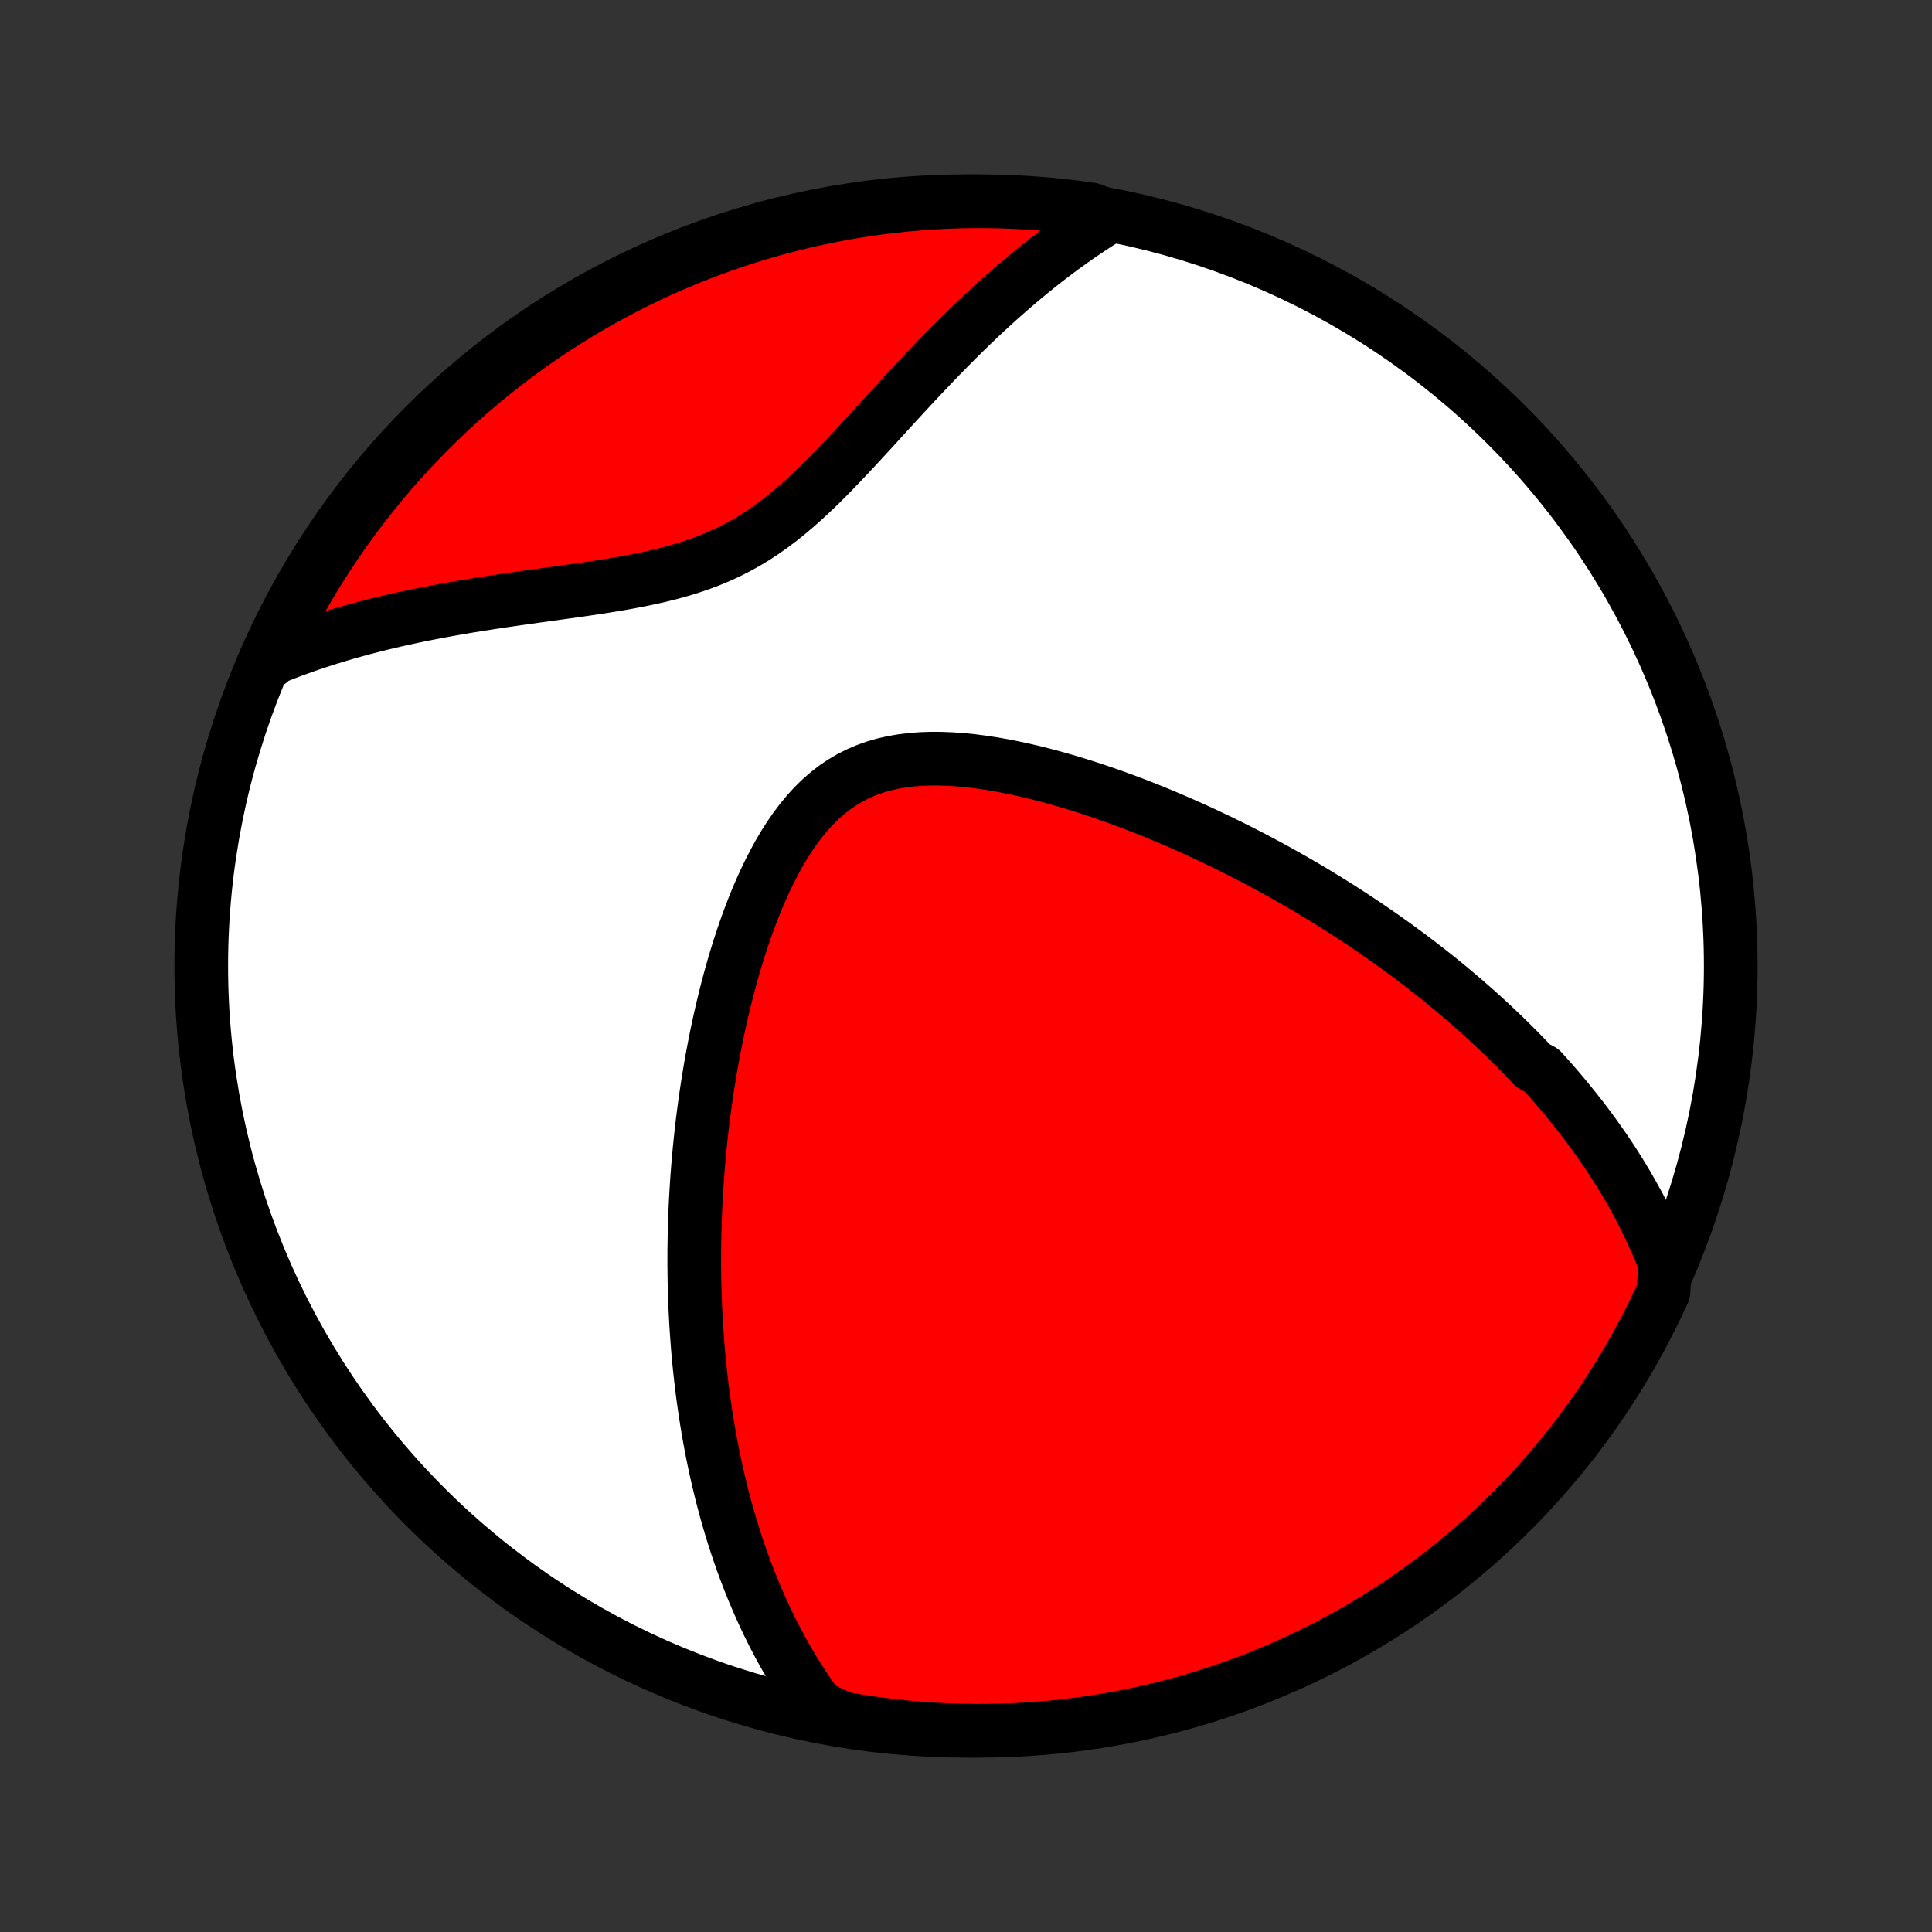 <?xml version="1.0" encoding="utf-8" standalone="no"?>
<!DOCTYPE svg PUBLIC "-//W3C//DTD SVG 1.1//EN"
  "http://www.w3.org/Graphics/SVG/1.1/DTD/svg11.dtd">
<!-- Created with matplotlib (http://matplotlib.org/) -->
<svg height="72pt" version="1.1" viewBox="0 0 72 72" width="72pt" xmlns="http://www.w3.org/2000/svg" xmlns:xlink="http://www.w3.org/1999/xlink">
 <rect x="0" y="0" width="72" height="72" fill="#333333" stroke="none"/>
 <defs>
  <style type="text/css">
*{stroke-linecap:butt;stroke-linejoin:round;}
  </style>
 </defs>
 <g id="figure_1">
  <g id="patch_1">
   <path d="
M0 72
L72 72
L72 0
L0 0
z
" style="fill:none;"/>
  </g>
  <g id="axes_1">
   <g id="PatchCollection_1">
    <defs>
     <path d="
M36 -7.5
C43.558 -7.5 50.808 -10.503 56.153 -15.848
C61.497 -21.192 64.5 -28.442 64.5 -36
C64.5 -43.558 61.497 -50.808 56.153 -56.153
C50.808 -61.497 43.558 -64.5 36 -64.5
C28.442 -64.5 21.192 -61.497 15.848 -56.153
C10.503 -50.808 7.5 -43.558 7.5 -36
C7.5 -28.442 10.503 -21.192 15.848 -15.848
C21.192 -10.503 28.442 -7.5 36 -7.5
z
" id="C0_0_a811fe30f3"/>
     <path d="
M62.055 -24.909
L61.957 -25.161
L61.856 -25.409
L61.752 -25.653
L61.645 -25.894
L61.537 -26.131
L61.426 -26.365
L61.312 -26.596
L61.197 -26.823
L61.08 -27.048
L60.96 -27.27
L60.839 -27.488
L60.716 -27.705
L60.591 -27.918
L60.465 -28.129
L60.336 -28.338
L60.206 -28.544
L60.075 -28.748
L59.942 -28.95
L59.807 -29.149
L59.671 -29.346
L59.533 -29.542
L59.394 -29.736
L59.254 -29.927
L59.112 -30.117
L58.968 -30.306
L58.823 -30.492
L58.677 -30.678
L58.529 -30.861
L58.38 -31.043
L58.229 -31.224
L58.077 -31.404
L57.924 -31.582
L57.769 -31.759
L57.612 -31.934
L57.454 -32.109
L57.133 -32.282
L56.97 -32.455
L56.806 -32.627
L56.64 -32.797
L56.472 -32.967
L56.303 -33.136
L56.132 -33.304
L55.959 -33.472
L55.784 -33.638
L55.608 -33.804
L55.429 -33.97
L55.249 -34.134
L55.067 -34.299
L54.883 -34.462
L54.696 -34.625
L54.508 -34.788
L54.317 -34.95
L54.125 -35.112
L53.93 -35.274
L53.732 -35.435
L53.533 -35.596
L53.331 -35.756
L53.126 -35.916
L52.919 -36.077
L52.709 -36.236
L52.497 -36.396
L52.282 -36.555
L52.064 -36.714
L51.844 -36.873
L51.62 -37.032
L51.394 -37.191
L51.164 -37.349
L50.931 -37.508
L50.695 -37.666
L50.456 -37.824
L50.214 -37.982
L49.968 -38.14
L49.719 -38.297
L49.466 -38.455
L49.209 -38.612
L48.95 -38.769
L48.686 -38.926
L48.418 -39.082
L48.147 -39.238
L47.871 -39.394
L47.592 -39.55
L47.309 -39.705
L47.022 -39.859
L46.73 -40.013
L46.434 -40.167
L46.135 -40.319
L45.831 -40.471
L45.522 -40.623
L45.209 -40.773
L44.893 -40.922
L44.571 -41.07
L44.246 -41.216
L43.916 -41.362
L43.582 -41.505
L43.244 -41.647
L42.902 -41.787
L42.555 -41.925
L42.205 -42.06
L41.85 -42.193
L41.492 -42.323
L41.13 -42.45
L40.765 -42.573
L40.397 -42.693
L40.025 -42.809
L39.651 -42.92
L39.274 -43.027
L38.895 -43.128
L38.514 -43.224
L38.131 -43.313
L37.748 -43.395
L37.364 -43.471
L36.979 -43.538
L36.595 -43.596
L36.213 -43.645
L35.831 -43.683
L35.453 -43.71
L35.077 -43.725
L34.706 -43.727
L34.339 -43.715
L33.978 -43.688
L33.623 -43.645
L33.276 -43.585
L32.936 -43.508
L32.605 -43.412
L32.283 -43.297
L31.971 -43.163
L31.67 -43.01
L31.379 -42.837
L31.098 -42.646
L30.829 -42.435
L30.57 -42.207
L30.322 -41.962
L30.084 -41.701
L29.856 -41.425
L29.638 -41.136
L29.429 -40.835
L29.229 -40.522
L29.038 -40.199
L28.856 -39.867
L28.682 -39.528
L28.515 -39.182
L28.356 -38.83
L28.203 -38.474
L28.058 -38.113
L27.919 -37.749
L27.787 -37.383
L27.661 -37.014
L27.54 -36.644
L27.425 -36.273
L27.316 -35.902
L27.212 -35.531
L27.113 -35.161
L27.019 -34.791
L26.93 -34.422
L26.845 -34.055
L26.765 -33.69
L26.689 -33.326
L26.618 -32.964
L26.55 -32.605
L26.486 -32.248
L26.427 -31.894
L26.37 -31.542
L26.318 -31.193
L26.269 -30.847
L26.223 -30.504
L26.18 -30.163
L26.141 -29.826
L26.105 -29.492
L26.071 -29.161
L26.041 -28.833
L26.013 -28.508
L25.988 -28.186
L25.966 -27.867
L25.946 -27.551
L25.929 -27.239
L25.914 -26.929
L25.902 -26.622
L25.892 -26.319
L25.884 -26.018
L25.878 -25.72
L25.874 -25.425
L25.873 -25.132
L25.873 -24.843
L25.876 -24.556
L25.88 -24.271
L25.887 -23.989
L25.895 -23.71
L25.905 -23.433
L25.917 -23.159
L25.931 -22.887
L25.946 -22.617
L25.964 -22.35
L25.983 -22.084
L26.003 -21.821
L26.025 -21.56
L26.049 -21.3
L26.075 -21.043
L26.102 -20.788
L26.131 -20.534
L26.161 -20.282
L26.193 -20.032
L26.227 -19.783
L26.262 -19.536
L26.299 -19.291
L26.337 -19.047
L26.377 -18.804
L26.418 -18.563
L26.462 -18.323
L26.506 -18.084
L26.553 -17.846
L26.601 -17.61
L26.65 -17.375
L26.702 -17.14
L26.755 -16.907
L26.81 -16.674
L26.866 -16.443
L26.924 -16.212
L26.985 -15.982
L27.046 -15.753
L27.11 -15.525
L27.176 -15.297
L27.243 -15.069
L27.313 -14.843
L27.385 -14.617
L27.458 -14.391
L27.534 -14.166
L27.612 -13.941
L27.692 -13.717
L27.774 -13.493
L27.859 -13.269
L27.946 -13.046
L28.036 -12.823
L28.128 -12.6
L28.223 -12.377
L28.32 -12.155
L28.42 -11.932
L28.523 -11.71
L28.629 -11.488
L28.738 -11.266
L28.85 -11.044
L28.965 -10.822
L29.084 -10.6
L29.206 -10.378
L29.332 -10.157
L29.461 -9.935
L29.594 -9.714
L29.732 -9.492
L29.873 -9.271
L30.018 -9.05
L30.168 -8.829
L30.323 -8.608
L30.482 -8.387
L30.946 -8.166
L31.436 -7.952
L31.928 -7.868
L32.421 -7.792
L32.915 -7.726
L33.41 -7.667
L33.906 -7.618
L34.402 -7.577
L34.899 -7.545
L35.396 -7.521
L35.894 -7.506
L36.391 -7.5
L36.888 -7.503
L37.385 -7.514
L37.882 -7.534
L38.378 -7.562
L38.873 -7.599
L39.368 -7.645
L39.861 -7.7
L40.353 -7.763
L40.844 -7.834
L41.334 -7.915
L41.821 -8.004
L42.307 -8.101
L42.791 -8.207
L43.273 -8.321
L43.753 -8.444
L44.231 -8.575
L44.706 -8.714
L45.178 -8.862
L45.648 -9.018
L46.114 -9.183
L46.578 -9.355
L47.038 -9.536
L47.495 -9.724
L47.948 -9.921
L48.398 -10.125
L48.844 -10.338
L49.286 -10.558
L49.724 -10.786
L50.158 -11.022
L50.587 -11.265
L51.012 -11.516
L51.433 -11.774
L51.849 -12.04
L52.26 -12.313
L52.666 -12.593
L53.067 -12.881
L53.462 -13.175
L53.853 -13.476
L54.238 -13.784
L54.617 -14.1
L54.991 -14.421
L55.359 -14.749
L55.721 -15.084
L56.077 -15.425
L56.427 -15.772
L56.771 -16.126
L57.108 -16.485
L57.439 -16.851
L57.764 -17.222
L58.081 -17.599
L58.393 -17.982
L58.697 -18.37
L58.994 -18.763
L59.285 -19.162
L59.568 -19.566
L59.844 -19.975
L60.113 -20.389
L60.374 -20.807
L60.628 -21.23
L60.875 -21.658
L61.114 -22.09
L61.345 -22.526
L61.569 -22.966
L61.785 -23.411
L61.993 -23.859
z
" id="C0_1_86a0e16835"/>
     <path d="
M41.332 -63.935
L41.096 -63.789
L40.86 -63.639
L40.624 -63.485
L40.387 -63.326
L40.15 -63.163
L39.912 -62.996
L39.673 -62.824
L39.434 -62.648
L39.195 -62.468
L38.954 -62.283
L38.713 -62.093
L38.472 -61.899
L38.229 -61.7
L37.986 -61.496
L37.742 -61.288
L37.498 -61.075
L37.252 -60.857
L37.006 -60.635
L36.759 -60.408
L36.511 -60.176
L36.263 -59.94
L36.014 -59.698
L35.764 -59.453
L35.513 -59.202
L35.261 -58.948
L35.008 -58.689
L34.755 -58.426
L34.501 -58.159
L34.246 -57.889
L33.989 -57.614
L33.732 -57.337
L33.474 -57.057
L33.215 -56.774
L32.954 -56.489
L32.692 -56.202
L32.429 -55.914
L32.164 -55.626
L31.897 -55.337
L31.628 -55.049
L31.357 -54.763
L31.084 -54.479
L30.808 -54.197
L30.528 -53.92
L30.245 -53.648
L29.958 -53.382
L29.667 -53.123
L29.371 -52.873
L29.07 -52.631
L28.763 -52.4
L28.451 -52.18
L28.132 -51.971
L27.807 -51.775
L27.475 -51.591
L27.136 -51.42
L26.791 -51.262
L26.44 -51.116
L26.083 -50.982
L25.72 -50.859
L25.352 -50.747
L24.98 -50.644
L24.604 -50.55
L24.224 -50.464
L23.842 -50.385
L23.458 -50.311
L23.072 -50.242
L22.686 -50.178
L22.299 -50.117
L21.912 -50.059
L21.526 -50.003
L21.141 -49.949
L20.758 -49.896
L20.377 -49.843
L19.997 -49.791
L19.62 -49.738
L19.247 -49.685
L18.876 -49.632
L18.508 -49.577
L18.144 -49.522
L17.783 -49.465
L17.426 -49.407
L17.073 -49.347
L16.725 -49.285
L16.38 -49.222
L16.039 -49.157
L15.703 -49.091
L15.37 -49.022
L15.043 -48.951
L14.719 -48.879
L14.4 -48.804
L14.085 -48.728
L13.774 -48.649
L13.468 -48.569
L13.166 -48.486
L12.868 -48.402
L12.575 -48.315
L12.286 -48.227
L12 -48.136
L11.719 -48.044
L11.442 -47.95
L11.169 -47.853
L10.9 -47.755
L10.634 -47.654
L10.373 -47.552
L10.115 -47.448
L10.057 -47.342
L10.267 -47.799
L10.485 -48.249
L10.71 -48.697
L10.943 -49.14
L11.184 -49.58
L11.432 -50.015
L11.688 -50.446
L11.951 -50.872
L12.222 -51.294
L12.5 -51.712
L12.785 -52.124
L13.077 -52.532
L13.376 -52.935
L13.682 -53.332
L13.995 -53.724
L14.314 -54.111
L14.64 -54.492
L14.973 -54.868
L15.312 -55.238
L15.657 -55.602
L16.008 -55.96
L16.366 -56.312
L16.729 -56.658
L17.099 -56.997
L17.474 -57.331
L17.855 -57.657
L18.241 -57.977
L18.633 -58.291
L19.03 -58.597
L19.432 -58.897
L19.839 -59.189
L20.251 -59.475
L20.668 -59.754
L21.09 -60.025
L21.516 -60.289
L21.947 -60.545
L22.381 -60.794
L22.82 -61.036
L23.264 -61.27
L23.71 -61.496
L24.161 -61.714
L24.615 -61.925
L25.073 -62.127
L25.534 -62.322
L25.998 -62.509
L26.466 -62.687
L26.936 -62.858
L27.409 -63.02
L27.884 -63.174
L28.362 -63.32
L28.843 -63.458
L29.325 -63.587
L29.81 -63.707
L30.296 -63.82
L30.785 -63.923
L31.274 -64.019
L31.765 -64.106
L32.258 -64.184
L32.752 -64.253
L33.246 -64.314
L33.742 -64.367
L34.238 -64.41
L34.735 -64.445
L35.232 -64.472
L35.729 -64.49
L36.227 -64.499
L36.724 -64.499
L37.221 -64.491
L37.718 -64.474
L38.214 -64.448
L38.709 -64.414
L39.204 -64.371
L39.698 -64.319
L40.191 -64.259
L40.682 -64.19
z
" id="C0_2_3d22abeef5"/>
    </defs>
    <g clip-path="url(#p1bffca34e9)">
     <use style="fill:#ffffff;stroke:#000000;stroke-width:2.0;" x="0.0" xlink:href="#C0_0_a811fe30f3" y="72.0"/>
    </g>
    <g clip-path="url(#p1bffca34e9)">
     <use style="fill:#ff0000;stroke:#000000;stroke-width:2.0;" x="0.0" xlink:href="#C0_1_86a0e16835" y="72.0"/>
    </g>
    <g clip-path="url(#p1bffca34e9)">
     <use style="fill:#ff0000;stroke:#000000;stroke-width:2.0;" x="0.0" xlink:href="#C0_2_3d22abeef5" y="72.0"/>
    </g>
   </g>
  </g>
 </g>
 <defs>
  <clipPath id="p1bffca34e9">
   <rect height="72.0" width="72.0" x="0.0" y="0.0"/>
  </clipPath>
 </defs>
</svg>
